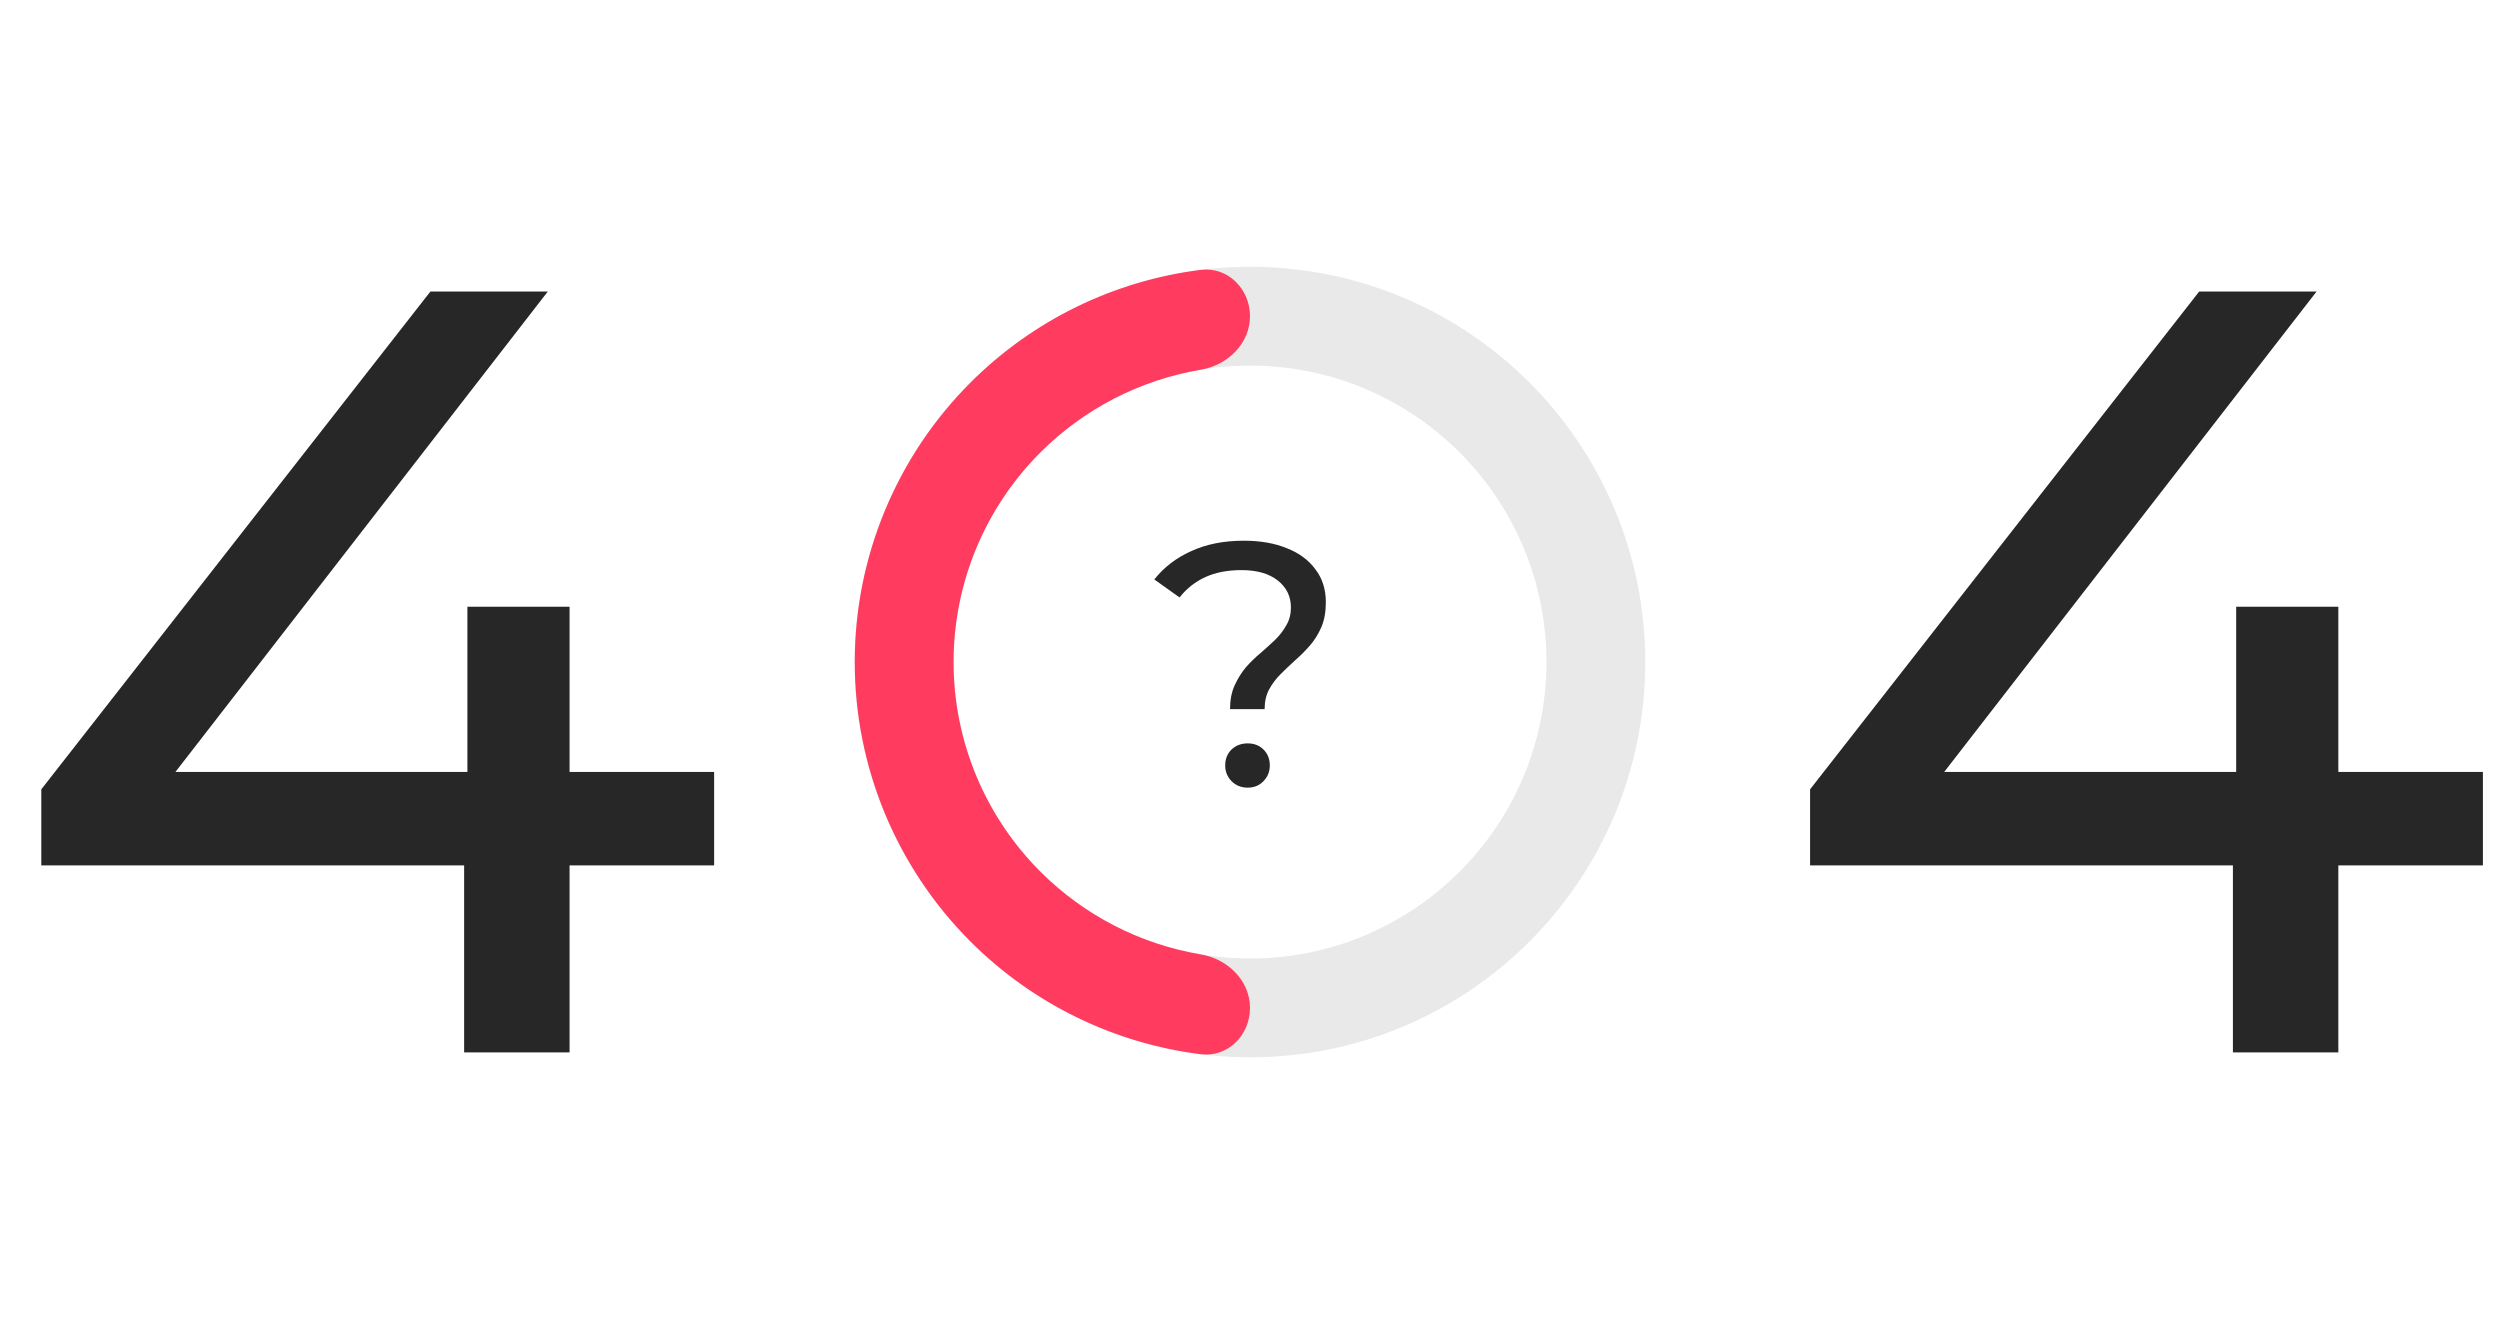 <svg width="506" height="268" viewBox="0 0 506 268" fill="none" xmlns="http://www.w3.org/2000/svg">
<path opacity="0.1" d="M333 134C333 178.183 297.183 214 253 214C208.817 214 173 178.183 173 134C173 89.817 208.817 54 253 54C297.183 54 333 89.817 333 134ZM193 134C193 167.137 219.863 194 253 194C286.137 194 313 167.137 313 134C313 100.863 286.137 74 253 74C219.863 74 193 100.863 193 134Z" fill="#272727"/>
<path d="M253 204C253 209.523 248.505 214.065 243.026 213.376C225.486 211.172 209.064 203.201 196.431 190.569C181.429 175.566 173 155.217 173 134C173 112.783 181.429 92.434 196.431 77.431C209.064 64.799 225.486 56.828 243.026 54.624C248.505 53.935 253 58.477 253 64C253 69.523 248.492 73.915 243.046 74.831C230.825 76.887 219.452 82.696 210.574 91.574C199.321 102.826 193 118.087 193 134C193 149.913 199.321 165.174 210.574 176.426C219.452 185.304 230.825 191.113 243.046 193.169C248.492 194.085 253 198.477 253 204Z" fill="#FF3C5F"/>
<path d="M248.96 143.53C248.96 141.71 249.263 140.123 249.87 138.77C250.477 137.417 251.223 136.203 252.11 135.13C253.043 134.057 254.047 133.077 255.12 132.19C256.193 131.257 257.197 130.347 258.13 129.46C259.063 128.527 259.81 127.547 260.37 126.52C260.977 125.493 261.28 124.303 261.28 122.95C261.28 120.71 260.393 118.89 258.62 117.49C256.847 116.09 254.397 115.39 251.27 115.39C248.47 115.39 246.043 115.857 243.99 116.79C241.937 117.723 240.187 119.1 238.74 120.92L233.63 117.28C235.59 114.807 238.087 112.893 241.12 111.54C244.153 110.14 247.7 109.44 251.76 109.44C255.12 109.44 258.037 109.953 260.51 110.98C262.983 111.96 264.897 113.383 266.25 115.25C267.65 117.07 268.35 119.287 268.35 121.9C268.35 123.86 268.047 125.54 267.44 126.94C266.833 128.34 266.063 129.577 265.13 130.65C264.197 131.723 263.193 132.727 262.12 133.66C261.093 134.593 260.113 135.527 259.18 136.46C258.247 137.393 257.477 138.42 256.87 139.54C256.263 140.66 255.96 141.99 255.96 143.53H248.96ZM252.53 159.42C251.223 159.42 250.127 158.977 249.24 158.09C248.4 157.203 247.98 156.153 247.98 154.94C247.98 153.633 248.4 152.56 249.24 151.72C250.127 150.88 251.223 150.46 252.53 150.46C253.837 150.46 254.91 150.88 255.75 151.72C256.59 152.56 257.01 153.633 257.01 154.94C257.01 156.153 256.59 157.203 255.75 158.09C254.91 158.977 253.837 159.42 252.53 159.42Z" fill="#272727"/>
<path d="M8.36 175.16V159.76L87.12 59H110.88L32.78 159.76L21.56 156.24H144.54V175.16H8.36ZM93.94 213V175.16L94.6 156.24V122.8H115.28V213H93.94Z" fill="#272727"/>
<path d="M366.36 175.16V159.76L445.12 59H468.88L390.78 159.76L379.56 156.24H502.54V175.16H366.36ZM451.94 213V175.16L452.6 156.24V122.8H473.28V213H451.94Z" fill="#272727"/>
</svg>
